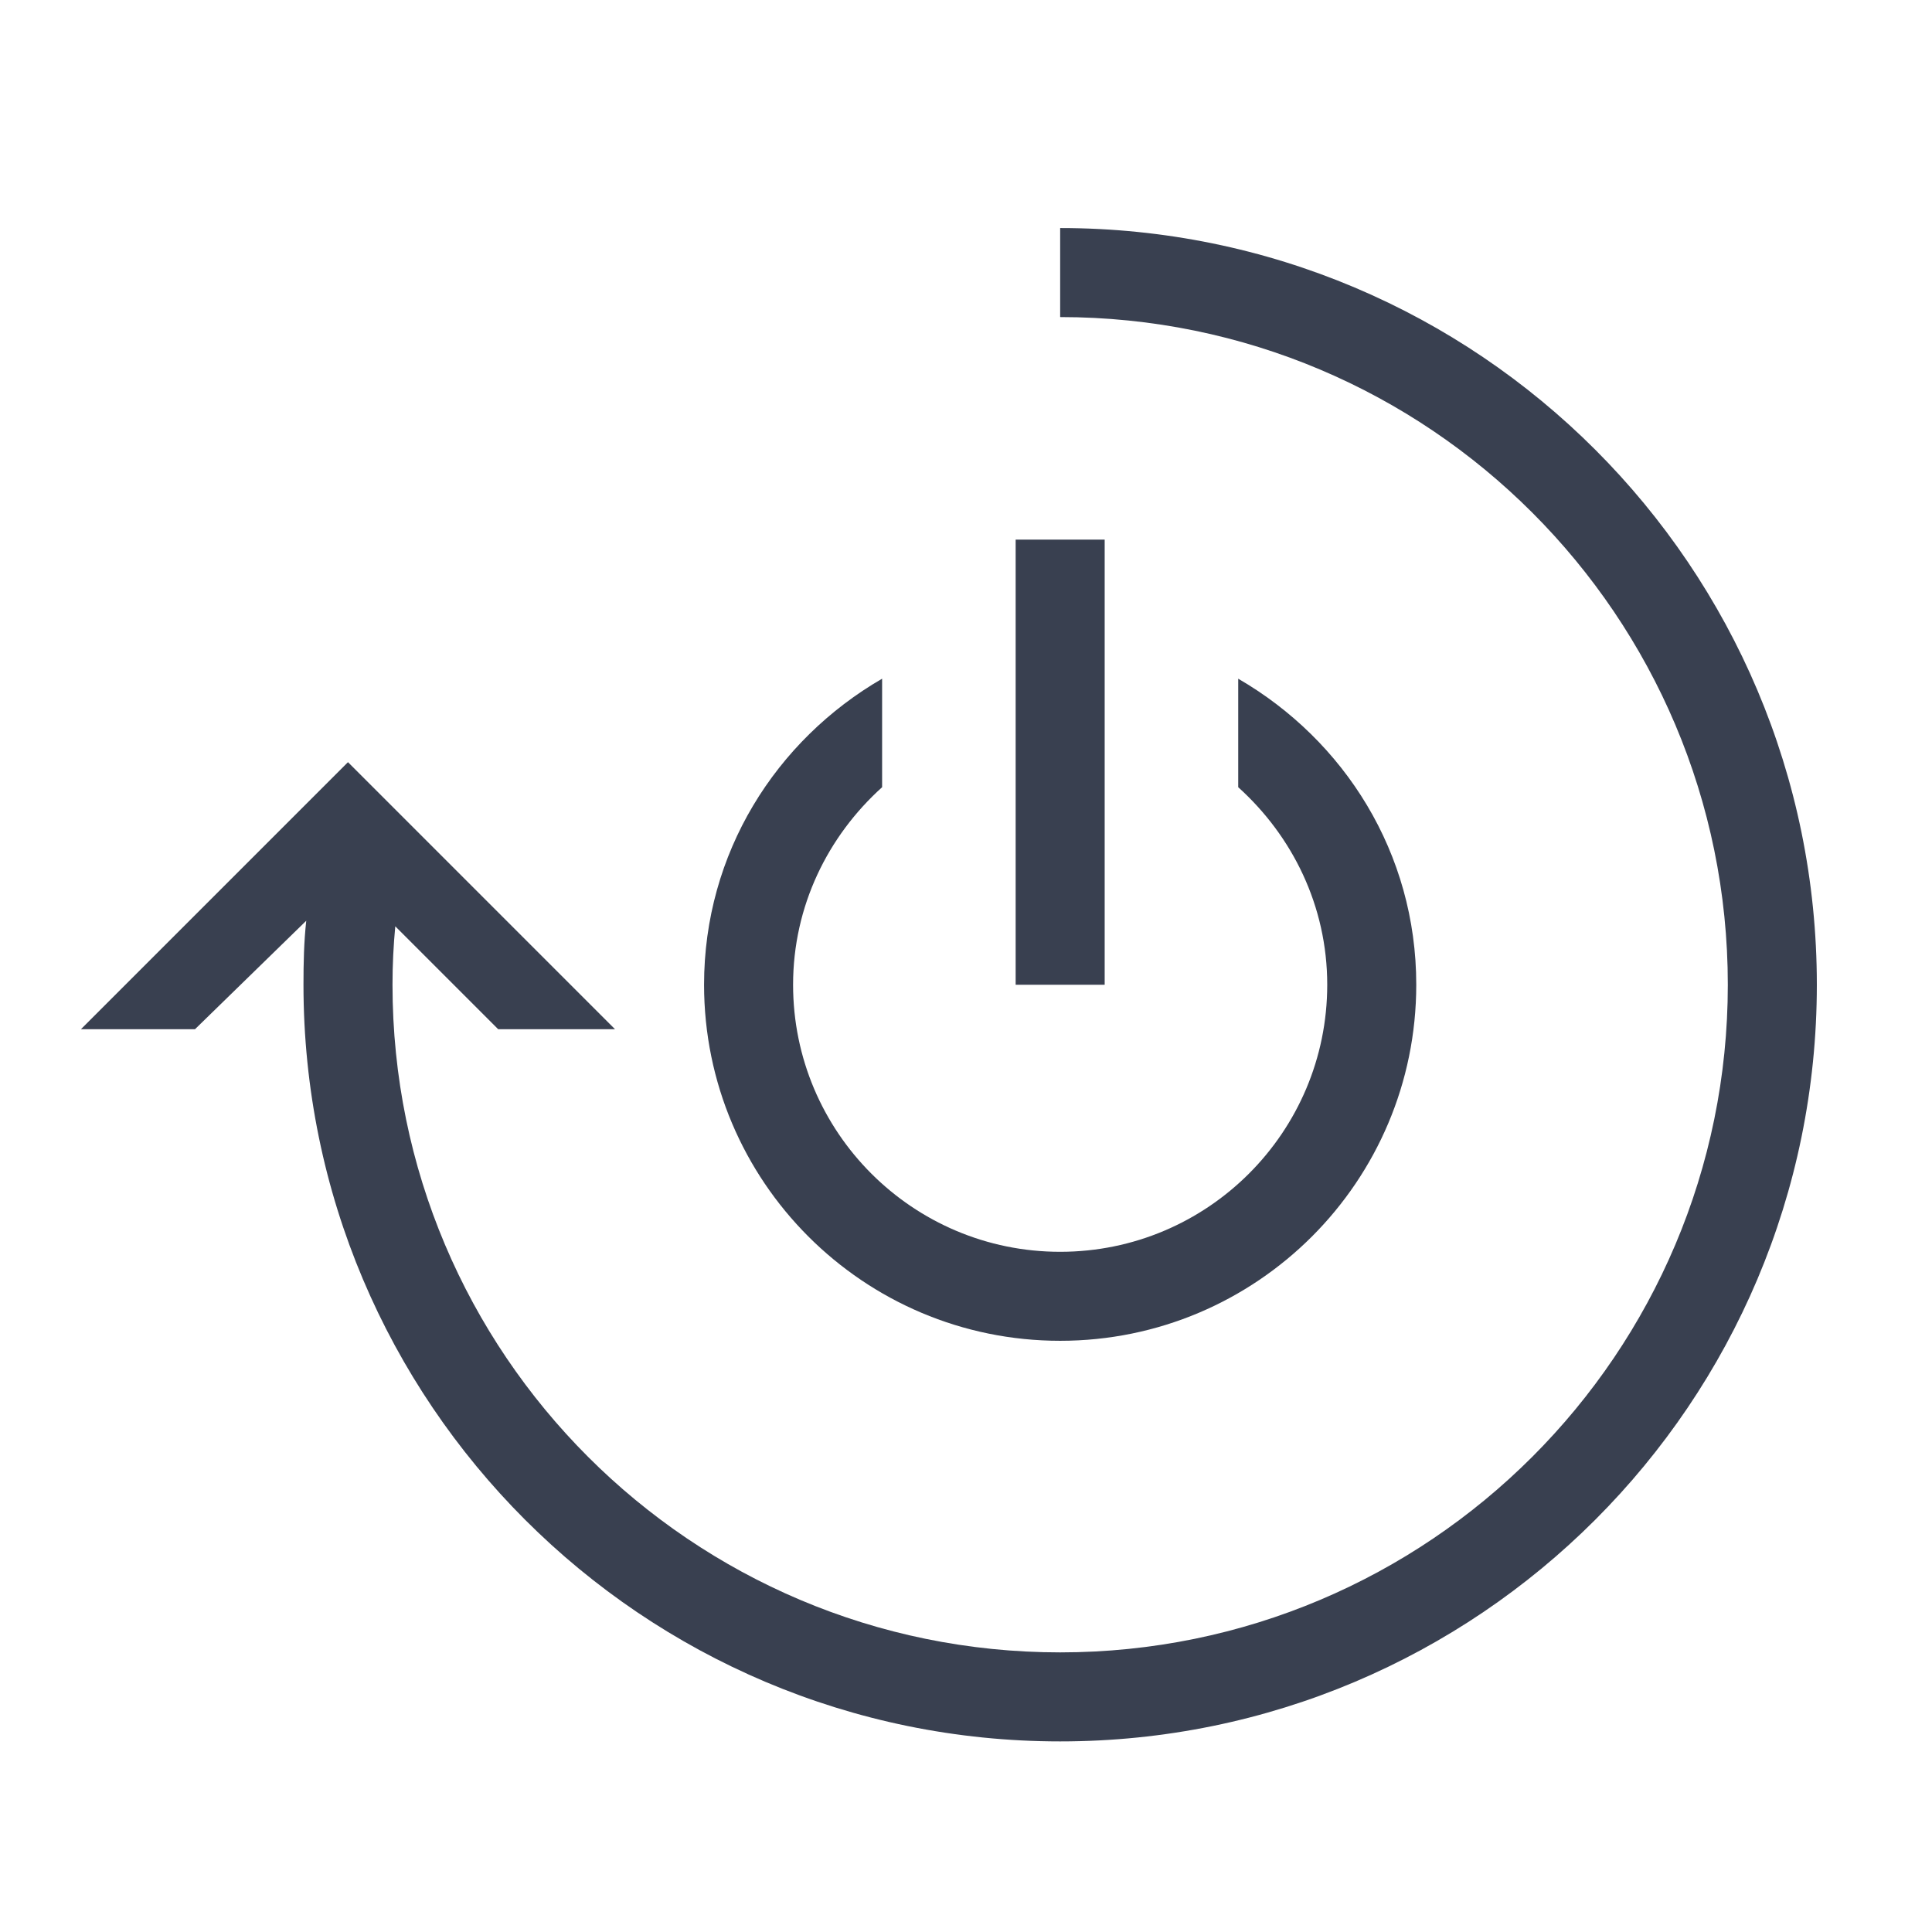 <?xml version="1.0" encoding="UTF-8" standalone="no"?>
<!-- Created with Inkscape (http://www.inkscape.org/) -->

<svg
   xmlns:dc="http://purl.org/dc/elements/1.1/"
   xmlns:cc="http://creativecommons.org/ns#"
   xmlns:rdf="http://www.w3.org/1999/02/22-rdf-syntax-ns#"
   xmlns:svg="http://www.w3.org/2000/svg"
   xmlns="http://www.w3.org/2000/svg"
   xmlns:sodipodi="http://sodipodi.sourceforge.net/DTD/sodipodi-0.dtd"
   xmlns:inkscape="http://www.inkscape.org/namespaces/inkscape"
   width="256"
   height="256"
   viewBox="0 0 67.733 67.733"
   version="1.1"
   id="svg8"
   inkscape:version="0.92.2 5c3e80d, 2017-08-06"
   sodipodi:docname="yeniden_baslat.svg">
  <defs
     id="defs2" />
  <sodipodi:namedview
     id="base"
     pagecolor="#ffffff"
     bordercolor="#666666"
     borderopacity="1.0"
     inkscape:pageopacity="0.0"
     inkscape:pageshadow="2"
     inkscape:zoom="0.98994949"
     inkscape:cx="137.16115"
     inkscape:cy="112.15914"
     inkscape:document-units="mm"
     inkscape:current-layer="layer1"
     showgrid="false"
     units="px"
     inkscape:window-width="1366"
     inkscape:window-height="715"
     inkscape:window-x="0"
     inkscape:window-y="24"
     inkscape:window-maximized="1" />
  <g
     inkscape:label="Layer 1"
     inkscape:groupmode="layer"
     id="layer1"
     transform="translate(0,-229.267)">
    <g
       id="g18"
       transform="matrix(0.901,0,0,0.901,-63.539,31.66)">
      <path
         inkscape:connector-curvature="0"
         id="path3834"
         d="m 111.772,228.193 v 3.464 c 14.348,0 25.979,11.631 25.979,25.979 0,14.348 -11.631,25.979 -25.979,25.979 -14.348,0 -25.979,-11.631 -25.979,-25.979 0,-0.785 0.037,-1.515 0.108,-2.273 l 4.005,4.005 h 4.546 L 84.061,248.976 73.669,259.368 h 4.438 l 4.33,-4.222 c -0.091,0.832 -0.108,1.641 -0.108,2.49 0,16.261 13.182,29.443 29.443,29.443 16.261,0 29.443,-13.182 29.443,-29.443 0,-16.261 -13.182,-29.443 -29.443,-29.443 z"
         style="fill:#394050;fill-opacity:1;stroke:none;stroke-width:3.464" />
      <path
         sodipodi:nodetypes="ccccccsssccssscc"
         id="path3852"
         d="m 110.04,240.316 v 17.32 h 3.464 v -17.32 z m -5.196,5.412 c -4.135,2.397 -6.928,6.783 -6.928,11.907 0,7.652 6.203,13.856 13.856,13.856 7.652,0 13.856,-6.203 13.856,-13.856 0,-5.124 -2.793,-9.51 -6.928,-11.907 v 4.222 c 2.109,1.902 3.464,4.622 3.464,7.686 0,5.739 -4.653,10.392 -10.392,10.392 -5.739,0 -10.392,-4.653 -10.392,-10.392 0,-3.064 1.355,-5.784 3.464,-7.686 z"
         style="fill:#394050;fill-opacity:1;stroke:none;stroke-width:3.464"
         inkscape:connector-curvature="0" />
    </g>
  </g>
</svg>
